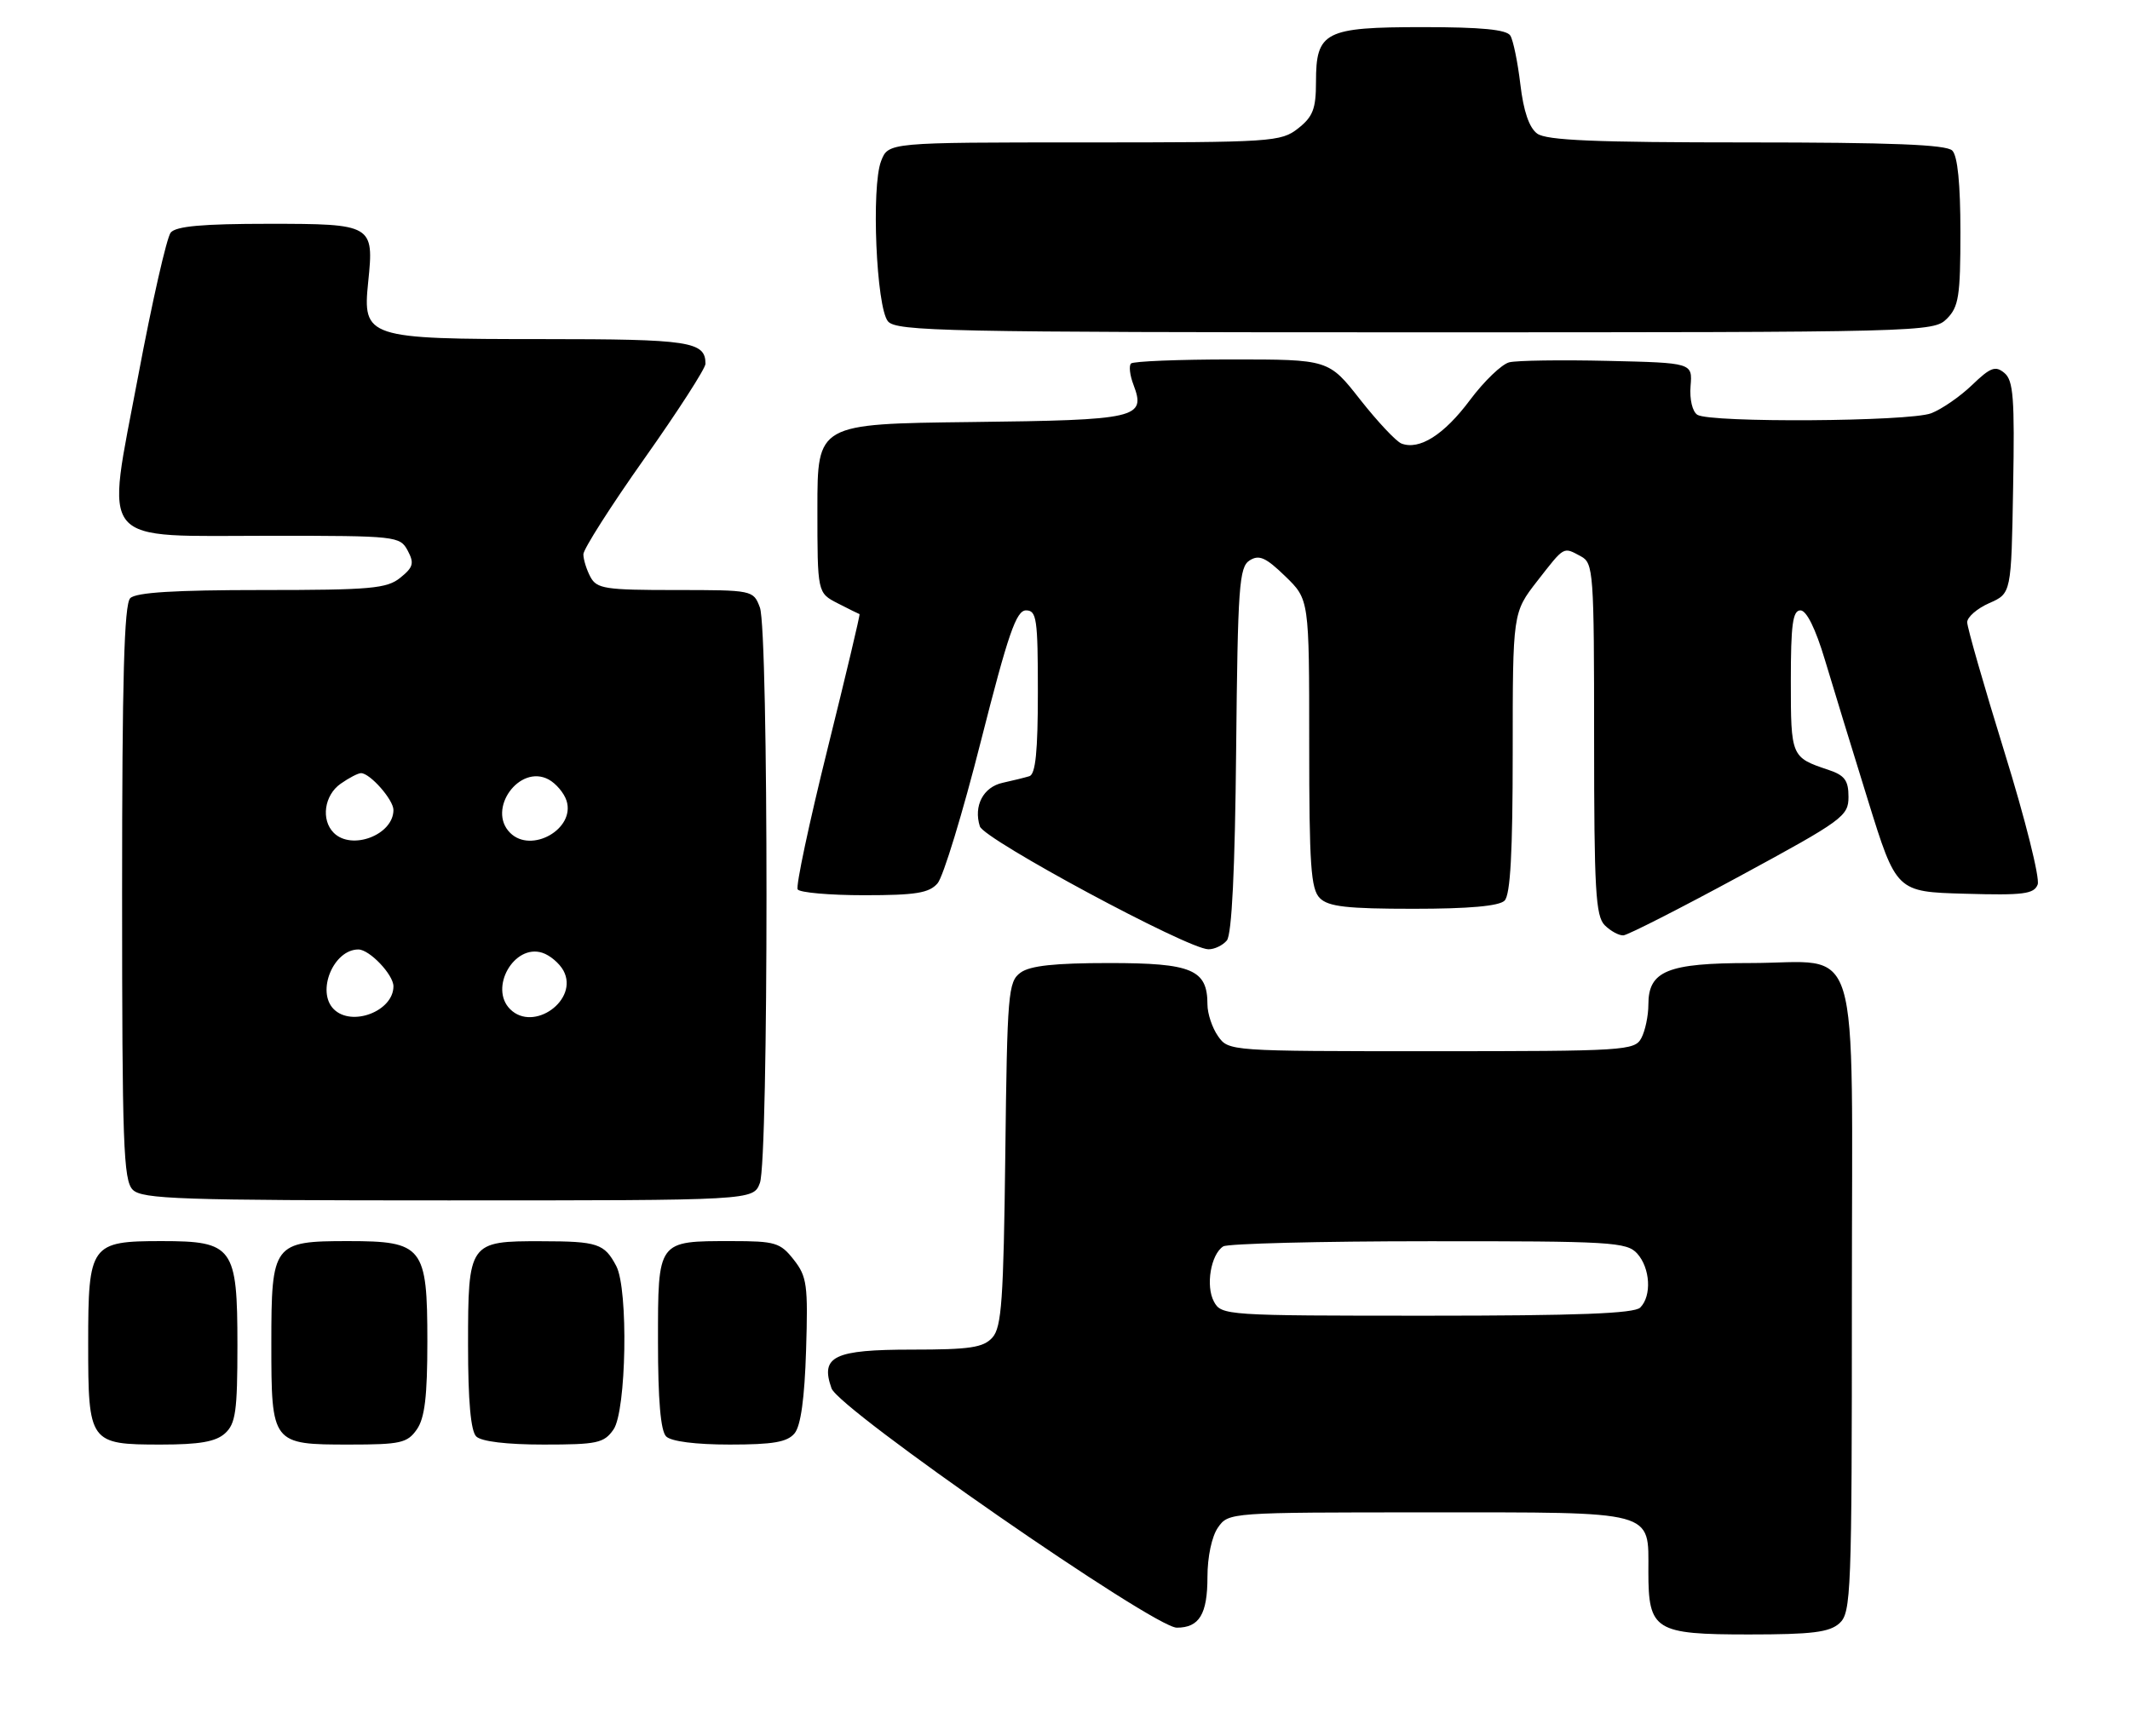 <?xml version="1.0" encoding="UTF-8" standalone="no"?>
<!DOCTYPE svg PUBLIC "-//W3C//DTD SVG 1.1//EN" "http://www.w3.org/Graphics/SVG/1.1/DTD/svg11.dtd" >
<svg xmlns="http://www.w3.org/2000/svg" xmlns:xlink="http://www.w3.org/1999/xlink" version="1.1" viewBox="0 0 314 256">
 <g >
 <path fill="currentColor"
d=" M 271.17 239.35 C 272.89 237.79 273.00 234.98 273.00 191.40 C 273.00 136.65 274.63 142.00 258.00 142.00 C 245.82 142.00 243.00 143.15 243.00 148.12 C 243.00 149.78 242.53 152.00 241.96 153.07 C 240.98 154.91 239.57 155.00 211.02 155.00 C 181.25 155.00 181.11 154.99 179.56 152.78 C 178.70 151.56 178.00 149.45 178.00 148.11 C 178.00 142.96 175.73 142.00 163.54 142.00 C 155.49 142.00 151.84 142.39 150.44 143.42 C 148.62 144.75 148.48 146.44 148.20 170.14 C 147.94 191.69 147.66 195.72 146.29 197.23 C 144.96 198.70 142.98 199.00 134.47 199.00 C 122.94 199.00 120.90 199.98 122.58 204.71 C 123.68 207.82 170.10 240.00 173.48 240.00 C 176.80 240.00 178.00 238.01 178.00 232.52 C 178.00 229.55 178.64 226.53 179.56 225.22 C 181.11 223.01 181.27 223.00 210.49 223.00 C 244.36 223.00 243.00 222.63 243.00 231.74 C 243.00 240.41 243.94 241.00 257.83 241.00 C 267.14 241.00 269.69 240.68 271.17 239.35 Z  M 33.17 211.35 C 34.74 209.93 35.00 208.07 35.00 198.35 C 35.00 183.87 34.37 183.00 23.83 183.00 C 13.35 183.00 13.00 183.48 13.00 198.08 C 13.00 212.76 13.17 213.00 23.74 213.00 C 29.41 213.00 31.81 212.58 33.17 211.35 Z  M 61.44 210.78 C 62.62 209.10 63.00 205.91 63.00 197.78 C 63.00 183.82 62.35 183.00 51.33 183.00 C 40.28 183.00 40.00 183.37 40.00 198.08 C 40.00 212.92 40.07 213.00 51.51 213.00 C 59.03 213.00 60.05 212.77 61.44 210.78 Z  M 90.44 210.78 C 92.34 208.06 92.65 190.10 90.85 186.68 C 89.10 183.36 88.11 183.03 79.82 183.02 C 69.12 182.99 69.00 183.16 69.00 198.37 C 69.00 206.55 69.40 211.00 70.20 211.80 C 70.95 212.55 74.68 213.00 80.14 213.00 C 88.04 213.00 89.04 212.79 90.44 210.78 Z  M 117.13 211.35 C 118.05 210.25 118.61 206.19 118.83 199.09 C 119.13 189.46 118.97 188.23 117.01 185.74 C 115.03 183.22 114.29 183.00 107.86 183.00 C 96.88 183.00 97.00 182.83 97.00 197.84 C 97.00 206.43 97.39 210.99 98.20 211.80 C 98.94 212.54 102.55 213.00 107.58 213.00 C 113.96 213.00 116.06 212.64 117.13 211.35 Z  M 112.02 174.43 C 113.32 171.02 113.32 92.98 112.02 89.57 C 111.06 87.02 110.97 87.00 99.56 87.00 C 89.22 87.00 87.97 86.81 87.04 85.07 C 86.47 84.00 86.00 82.50 86.00 81.73 C 86.00 80.97 90.05 74.61 95.00 67.61 C 99.95 60.61 104.00 54.32 104.00 53.64 C 104.00 50.35 101.69 50.00 80.02 50.00 C 54.04 50.00 53.43 49.80 54.28 41.56 C 55.15 33.12 54.95 33.00 39.57 33.00 C 29.91 33.00 25.95 33.35 25.17 34.29 C 24.58 35.00 22.42 44.52 20.37 55.44 C 15.59 80.89 14.01 79.00 40.08 79.00 C 58.43 79.00 58.96 79.06 60.10 81.18 C 61.09 83.04 60.93 83.64 59.02 85.18 C 57.04 86.79 54.68 87.00 38.59 87.00 C 25.78 87.00 20.05 87.35 19.20 88.20 C 18.30 89.10 18.00 100.12 18.00 131.63 C 18.00 168.68 18.19 174.05 19.57 175.43 C 20.95 176.81 26.56 177.00 66.10 177.00 C 111.05 177.00 111.05 177.00 112.02 174.43 Z  M 180.86 138.67 C 181.59 137.79 182.06 128.26 182.23 110.53 C 182.47 86.44 182.67 83.61 184.22 82.63 C 185.62 81.75 186.60 82.19 189.47 84.97 C 193.00 88.39 193.00 88.39 193.00 109.62 C 193.00 127.59 193.24 131.10 194.57 132.43 C 195.83 133.69 198.59 134.00 208.37 134.00 C 216.55 134.00 221.00 133.60 221.80 132.80 C 222.66 131.94 223.00 125.68 223.00 110.96 C 223.00 90.33 223.00 90.33 226.63 85.66 C 230.69 80.46 230.41 80.61 233.07 82.04 C 234.90 83.02 235.00 84.39 235.00 108.96 C 235.00 131.17 235.22 135.08 236.57 136.43 C 237.44 137.29 238.67 137.96 239.32 137.92 C 239.97 137.87 247.70 133.94 256.50 129.17 C 271.68 120.94 272.50 120.34 272.50 117.50 C 272.50 115.06 271.94 114.31 269.50 113.50 C 264.05 111.68 264.00 111.56 264.00 100.44 C 264.00 92.09 264.28 90.00 265.42 90.00 C 266.31 90.00 267.64 92.68 269.01 97.25 C 270.20 101.24 273.07 110.58 275.37 118.00 C 279.56 131.50 279.56 131.50 289.66 131.78 C 298.29 132.03 299.85 131.83 300.39 130.42 C 300.74 129.51 298.55 120.75 295.51 110.95 C 292.48 101.16 290.00 92.52 290.00 91.75 C 290.00 90.99 291.46 89.72 293.25 88.93 C 296.50 87.50 296.50 87.50 296.77 71.89 C 297.01 58.72 296.81 56.08 295.48 54.99 C 294.16 53.89 293.43 54.16 290.71 56.78 C 288.94 58.48 286.23 60.35 284.68 60.94 C 281.41 62.17 252.11 62.36 250.22 61.16 C 249.49 60.69 249.06 58.89 249.22 56.92 C 249.50 53.50 249.50 53.50 237.00 53.21 C 230.12 53.05 223.60 53.15 222.50 53.42 C 221.39 53.69 218.78 56.20 216.69 59.00 C 212.88 64.11 209.24 66.41 206.60 65.40 C 205.82 65.10 203.09 62.19 200.52 58.93 C 195.87 53.00 195.87 53.00 181.60 53.00 C 173.75 53.00 167.06 53.27 166.73 53.60 C 166.40 53.93 166.56 55.34 167.09 56.72 C 168.96 61.66 167.76 61.94 143.14 62.23 C 120.50 62.50 120.50 62.50 120.50 74.96 C 120.50 87.42 120.50 87.42 123.50 88.96 C 125.15 89.81 126.60 90.52 126.71 90.55 C 126.83 90.57 124.70 99.52 121.99 110.44 C 119.28 121.35 117.30 130.67 117.59 131.14 C 117.88 131.61 122.30 132.00 127.40 132.00 C 135.00 132.00 136.97 131.68 138.21 130.25 C 139.05 129.29 141.93 119.84 144.61 109.25 C 148.62 93.46 149.81 90.01 151.25 90.00 C 152.82 90.00 153.00 91.24 153.00 102.03 C 153.00 110.78 152.66 114.17 151.75 114.45 C 151.06 114.66 149.29 115.10 147.82 115.42 C 144.95 116.04 143.49 118.83 144.45 121.85 C 145.06 123.77 175.08 139.93 178.13 139.97 C 179.02 139.99 180.25 139.40 180.86 138.67 Z  M 287.00 47.00 C 288.75 45.25 289.00 43.67 289.00 34.20 C 289.00 27.13 288.59 22.99 287.80 22.20 C 286.92 21.32 278.80 21.00 257.49 21.00 C 235.20 21.00 227.97 20.70 226.61 19.70 C 225.43 18.84 224.59 16.39 224.13 12.45 C 223.74 9.18 223.08 5.94 222.65 5.25 C 222.11 4.36 218.38 4.00 209.77 4.00 C 195.28 4.00 194.00 4.66 194.00 12.08 C 194.00 16.05 193.55 17.21 191.37 18.93 C 188.84 20.92 187.55 21.00 159.84 21.00 C 130.95 21.00 130.95 21.00 129.89 23.75 C 128.42 27.54 129.18 45.31 130.90 47.38 C 132.12 48.85 139.50 49.00 208.62 49.00 C 283.67 49.00 285.03 48.97 287.00 47.00 Z  M 178.95 191.91 C 177.71 189.59 178.50 184.94 180.33 183.78 C 180.97 183.37 194.59 183.02 210.60 183.02 C 237.52 183.00 239.81 183.14 241.35 184.83 C 243.28 186.97 243.52 191.08 241.80 192.80 C 240.92 193.68 232.54 194.00 210.34 194.00 C 180.64 194.00 180.05 193.96 178.95 191.91 Z  M 49.20 148.80 C 46.60 146.20 49.16 140.00 52.83 140.00 C 54.47 140.00 58.00 143.71 58.00 145.43 C 58.00 149.10 51.85 151.45 49.20 148.80 Z  M 75.20 148.80 C 72.08 145.68 75.78 139.16 79.93 140.48 C 81.07 140.84 82.48 142.04 83.07 143.13 C 85.37 147.43 78.66 152.26 75.20 148.80 Z  M 49.20 122.80 C 47.29 120.89 47.80 117.25 50.22 115.56 C 51.44 114.70 52.79 114.00 53.22 114.00 C 54.55 114.00 58.00 117.92 58.00 119.43 C 58.00 123.10 51.85 125.45 49.20 122.80 Z  M 75.20 122.80 C 71.74 119.34 76.57 112.63 80.87 114.93 C 81.96 115.52 83.16 116.93 83.52 118.07 C 84.84 122.22 78.32 125.92 75.20 122.80 Z "/>
</g>
</svg>